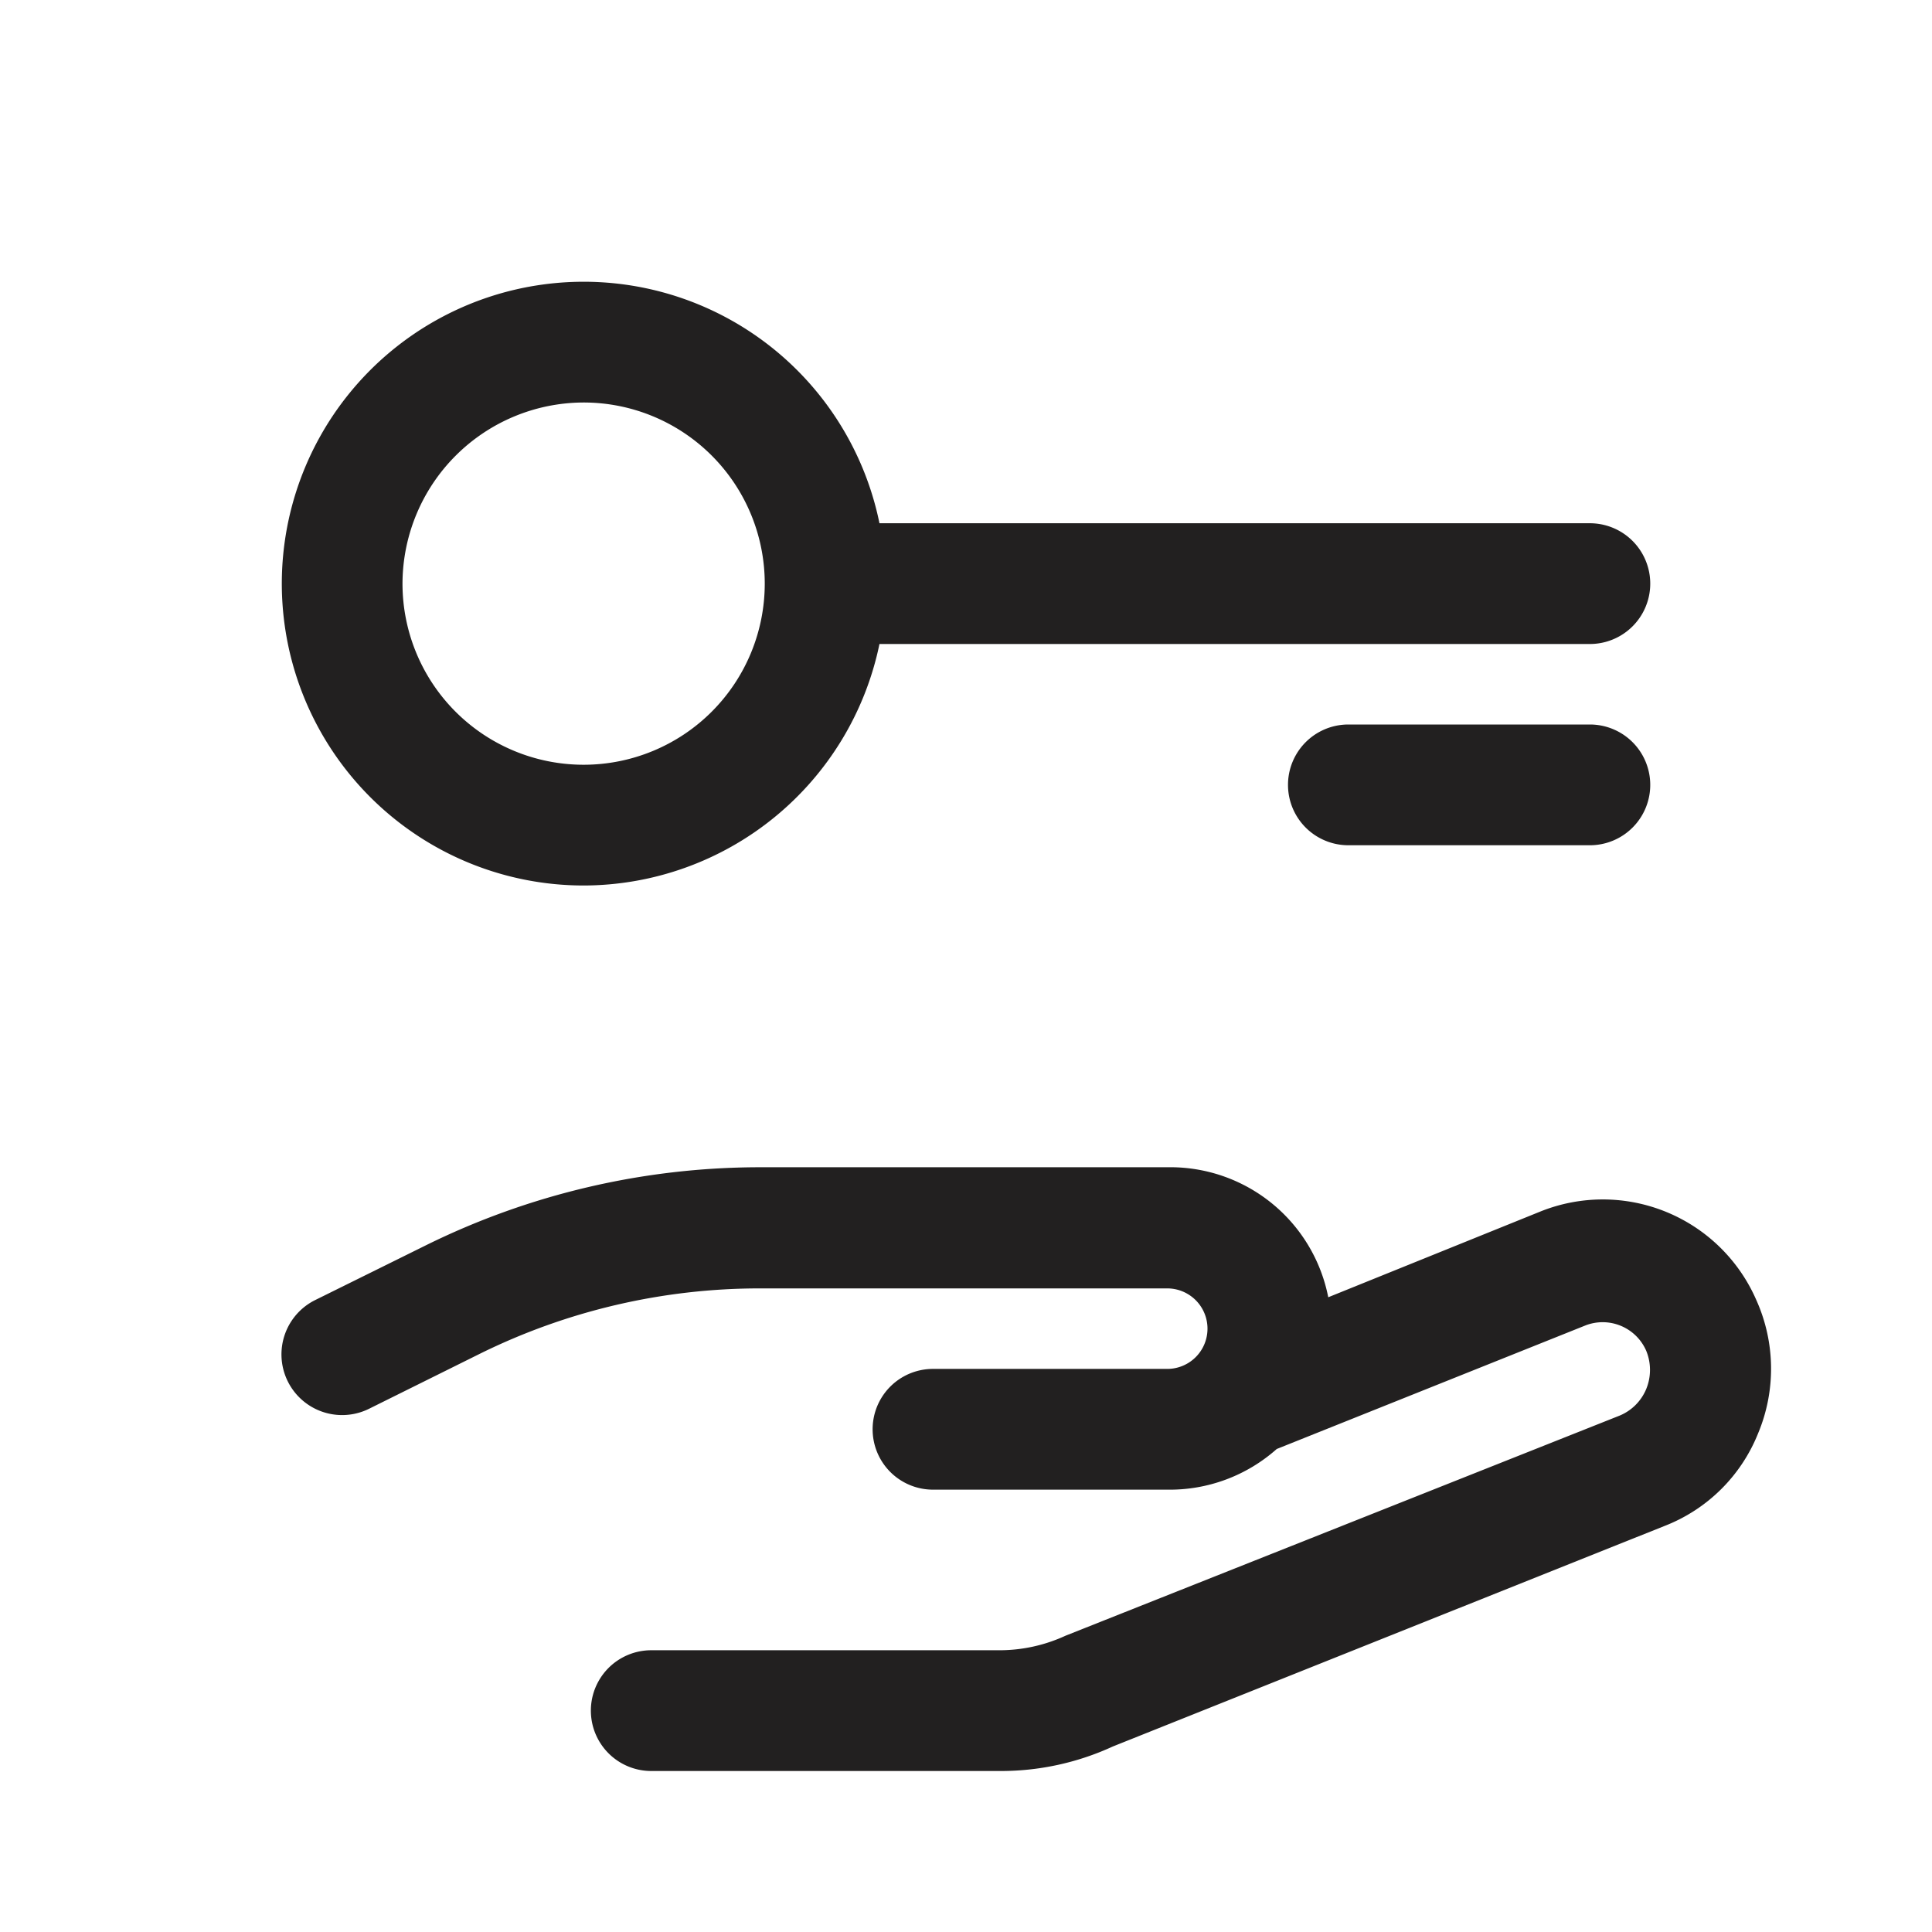 <svg xmlns="http://www.w3.org/2000/svg" fill="#222020" viewBox="0 0 48 48"><path d="M43.64 32.31a4.16 4.16 0 00-5.37-2.21L33 32.23A4 4 0 0029 29H18.86a18.75 18.75 0 00-8.28 1.94L7.83 32.3A1.5 1.5 0 009.17 35l2.74-1.36a15.7 15.7 0 017-1.63H29a1 1 0 010 2h-5.82a1.5 1.5 0 000 3H29A4 4 0 0031.72 36l7.67-3.07a1.18 1.18 0 011.51.63 1.25 1.25 0 010 .95 1.22 1.22 0 01-.66.66l-13.77 5.47a3.92 3.92 0 01-1.65.36h-8.64a1.5 1.5 0 000 3h8.64a6.65 6.65 0 002.83-.61l13.71-5.48a4.1 4.1 0 002.32-2.3 4.16 4.16 0 00-.04-3.3zM14.5 22a7.52 7.52 0 007.35-6H39.5a1.5 1.5 0 000-3H21.85a7.5 7.5 0 10-7.35 9zm0-12a4.5 4.5 0 11-4.5 4.5 4.51 4.51 0 014.5-4.5zM39.5 18h-6a1.5 1.5 0 000 3h6a1.5 1.5 0 000-3z"/></svg>